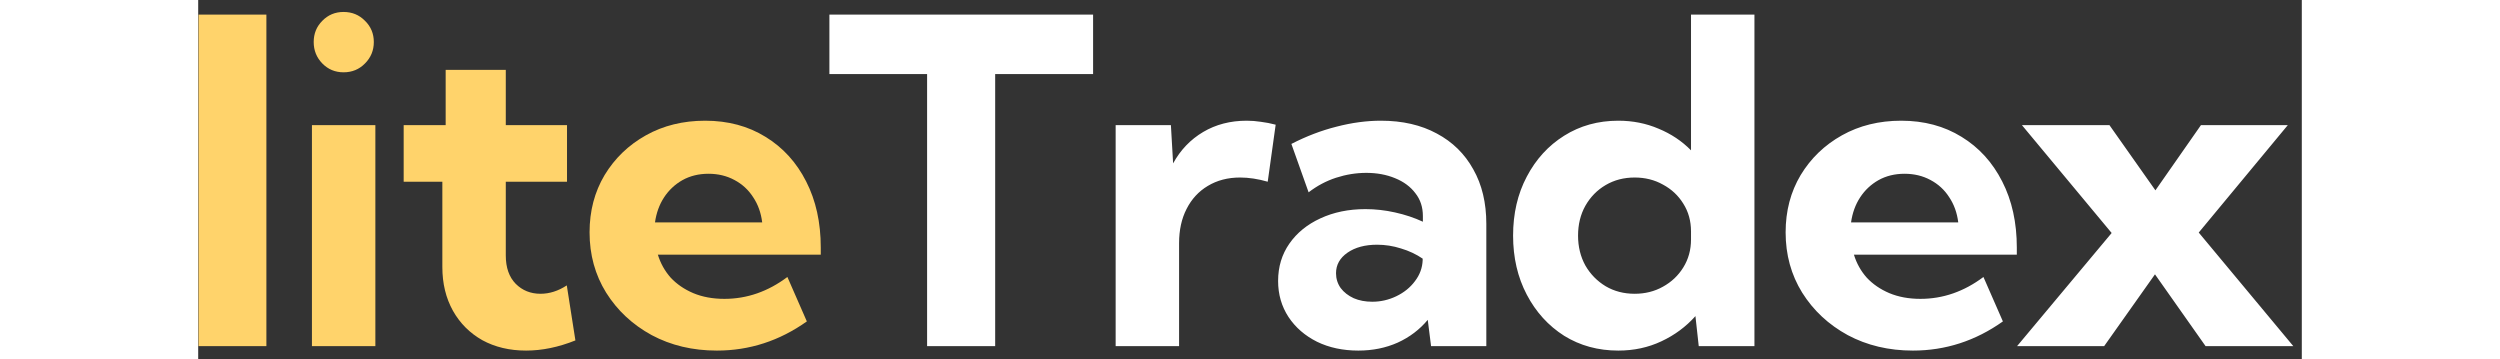 <svg width="153" height="22" viewBox="0 0 158 27" fill="none" xmlns="http://www.w3.org/2000/svg">
<rect x="0" y="0" width="158" height="27" fill="#333333" stroke="none"/>
<path d="M5.122 26H0.025V1.098H5.122V26ZM10.917 5.431C10.286 5.431 9.755 5.209 9.323 4.767C8.891 4.324 8.675 3.787 8.675 3.156C8.675 2.525 8.891 1.994 9.323 1.562C9.755 1.12 10.286 0.898 10.917 0.898C11.559 0.898 12.095 1.12 12.527 1.562C12.97 1.994 13.191 2.525 13.191 3.156C13.191 3.787 12.97 4.324 12.527 4.767C12.095 5.209 11.559 5.431 10.917 5.431ZM13.307 26H8.543V9.398H13.307V26ZM28.332 25.568C27.06 26.078 25.826 26.332 24.63 26.332C23.391 26.332 22.295 26.072 21.343 25.552C20.402 25.02 19.666 24.285 19.135 23.344C18.604 22.392 18.338 21.296 18.338 20.057V13.648H15.433V9.398H18.587V5.248H23.103V9.398H27.701V13.648H23.103V19.193C23.103 20.101 23.352 20.809 23.85 21.318C24.348 21.816 24.968 22.065 25.709 22.065C26.384 22.065 27.043 21.855 27.685 21.435L28.332 25.568ZM45.715 24.141C43.656 25.602 41.404 26.332 38.958 26.332C37.143 26.332 35.511 25.945 34.061 25.17C32.622 24.384 31.482 23.322 30.641 21.982C29.811 20.643 29.395 19.133 29.395 17.45C29.395 15.845 29.772 14.412 30.524 13.15C31.288 11.889 32.323 10.893 33.629 10.162C34.935 9.432 36.418 9.066 38.078 9.066C39.794 9.066 41.304 9.47 42.61 10.278C43.916 11.075 44.935 12.193 45.665 13.632C46.395 15.06 46.761 16.714 46.761 18.596V19.127H34.525C34.725 19.78 35.046 20.355 35.488 20.854C35.942 21.34 36.507 21.728 37.182 22.016C37.868 22.303 38.648 22.447 39.523 22.447C41.216 22.447 42.793 21.899 44.254 20.804L45.715 24.141ZM34.31 16.703H42.361C42.273 15.984 42.046 15.353 41.681 14.81C41.327 14.257 40.856 13.825 40.27 13.516C39.694 13.206 39.047 13.051 38.327 13.051C37.597 13.051 36.944 13.211 36.368 13.532C35.804 13.853 35.344 14.285 34.99 14.827C34.636 15.37 34.409 15.995 34.31 16.703Z" fill="#FFD36B"/>
<path d="M59.86 26H54.747V5.563H47.409V1.098H67.215V5.563H59.86V26ZM73.673 26H68.909V9.398H73.059L73.225 12.271C73.778 11.263 74.531 10.477 75.483 9.913C76.435 9.349 77.525 9.066 78.753 9.066C79.108 9.066 79.462 9.094 79.816 9.149C80.181 9.194 80.552 9.266 80.928 9.365L80.331 13.648C79.6 13.438 78.908 13.333 78.255 13.333C77.337 13.333 76.529 13.543 75.831 13.964C75.145 14.373 74.614 14.949 74.238 15.69C73.861 16.421 73.673 17.279 73.673 18.264V26ZM96.75 26H92.6L92.351 24.024C91.742 24.755 90.989 25.325 90.093 25.734C89.196 26.133 88.211 26.332 87.138 26.332C85.976 26.332 84.941 26.111 84.033 25.668C83.126 25.214 82.412 24.594 81.892 23.809C81.371 23.012 81.111 22.11 81.111 21.102C81.111 20.04 81.394 19.105 81.958 18.297C82.522 17.489 83.297 16.858 84.282 16.404C85.278 15.94 86.407 15.707 87.669 15.707C88.411 15.707 89.152 15.79 89.894 15.956C90.646 16.122 91.344 16.355 91.985 16.653V16.222C91.985 15.558 91.797 14.988 91.421 14.512C91.056 14.025 90.547 13.648 89.894 13.383C89.252 13.117 88.532 12.984 87.735 12.984C86.972 12.984 86.214 13.106 85.461 13.35C84.719 13.593 84.033 13.958 83.402 14.445L82.108 10.81C83.225 10.234 84.354 9.802 85.494 9.515C86.645 9.216 87.758 9.066 88.831 9.066C90.447 9.066 91.847 9.387 93.031 10.029C94.216 10.66 95.129 11.557 95.771 12.719C96.424 13.87 96.75 15.237 96.75 16.819V26ZM88.184 22.663C88.814 22.663 89.418 22.525 89.993 22.248C90.569 21.971 91.034 21.595 91.388 21.119C91.753 20.643 91.947 20.117 91.969 19.542V19.426C91.482 19.094 90.939 18.839 90.342 18.662C89.755 18.474 89.158 18.38 88.549 18.38C87.641 18.38 86.9 18.579 86.324 18.977C85.749 19.376 85.461 19.891 85.461 20.521C85.461 20.931 85.577 21.302 85.81 21.634C86.053 21.955 86.38 22.209 86.789 22.398C87.199 22.575 87.663 22.663 88.184 22.663ZM116.888 26H112.705L112.456 23.742C111.747 24.539 110.895 25.17 109.899 25.635C108.914 26.1 107.835 26.332 106.662 26.332C105.146 26.332 103.79 25.961 102.594 25.22C101.41 24.467 100.475 23.438 99.789 22.132C99.103 20.826 98.76 19.348 98.76 17.699C98.76 16.039 99.103 14.562 99.789 13.267C100.475 11.961 101.41 10.937 102.594 10.195C103.79 9.443 105.146 9.066 106.662 9.066C107.747 9.066 108.754 9.266 109.683 9.664C110.624 10.051 111.438 10.594 112.124 11.291V1.098H116.888V26ZM107.89 22.065C108.676 22.065 109.385 21.888 110.015 21.534C110.657 21.18 111.166 20.699 111.543 20.09C111.93 19.47 112.124 18.767 112.124 17.981V17.384C112.124 16.598 111.93 15.901 111.543 15.292C111.166 14.683 110.657 14.207 110.015 13.864C109.385 13.51 108.676 13.333 107.89 13.333C107.082 13.333 106.358 13.521 105.716 13.898C105.074 14.274 104.565 14.794 104.188 15.458C103.823 16.111 103.64 16.858 103.64 17.699C103.64 18.529 103.823 19.276 104.188 19.94C104.565 20.593 105.074 21.114 105.716 21.501C106.358 21.877 107.082 22.065 107.89 22.065ZM135.549 24.141C133.491 25.602 131.238 26.332 128.792 26.332C126.977 26.332 125.345 25.945 123.895 25.17C122.456 24.384 121.316 23.322 120.475 21.982C119.645 20.643 119.23 19.133 119.23 17.45C119.23 15.845 119.606 14.412 120.359 13.15C121.122 11.889 122.157 10.893 123.463 10.162C124.769 9.432 126.252 9.066 127.913 9.066C129.628 9.066 131.139 9.47 132.445 10.278C133.751 11.075 134.769 12.193 135.499 13.632C136.23 15.06 136.595 16.714 136.595 18.596V19.127H124.36C124.559 19.78 124.88 20.355 125.323 20.854C125.776 21.34 126.341 21.728 127.016 22.016C127.702 22.303 128.483 22.447 129.357 22.447C131.05 22.447 132.627 21.899 134.088 20.804L135.549 24.141ZM124.144 16.703H132.196C132.107 15.984 131.88 15.353 131.515 14.81C131.161 14.257 130.691 13.825 130.104 13.516C129.528 13.206 128.881 13.051 128.162 13.051C127.431 13.051 126.778 13.211 126.203 13.532C125.638 13.853 125.179 14.285 124.825 14.827C124.47 15.37 124.244 15.995 124.144 16.703ZM143.153 26H136.612L143.718 17.5L136.978 9.398H143.552L147.005 14.296L150.425 9.398H156.949L150.259 17.467L157.364 26H150.774L146.972 20.605L143.153 26Z" fill="white"/>
</svg>
